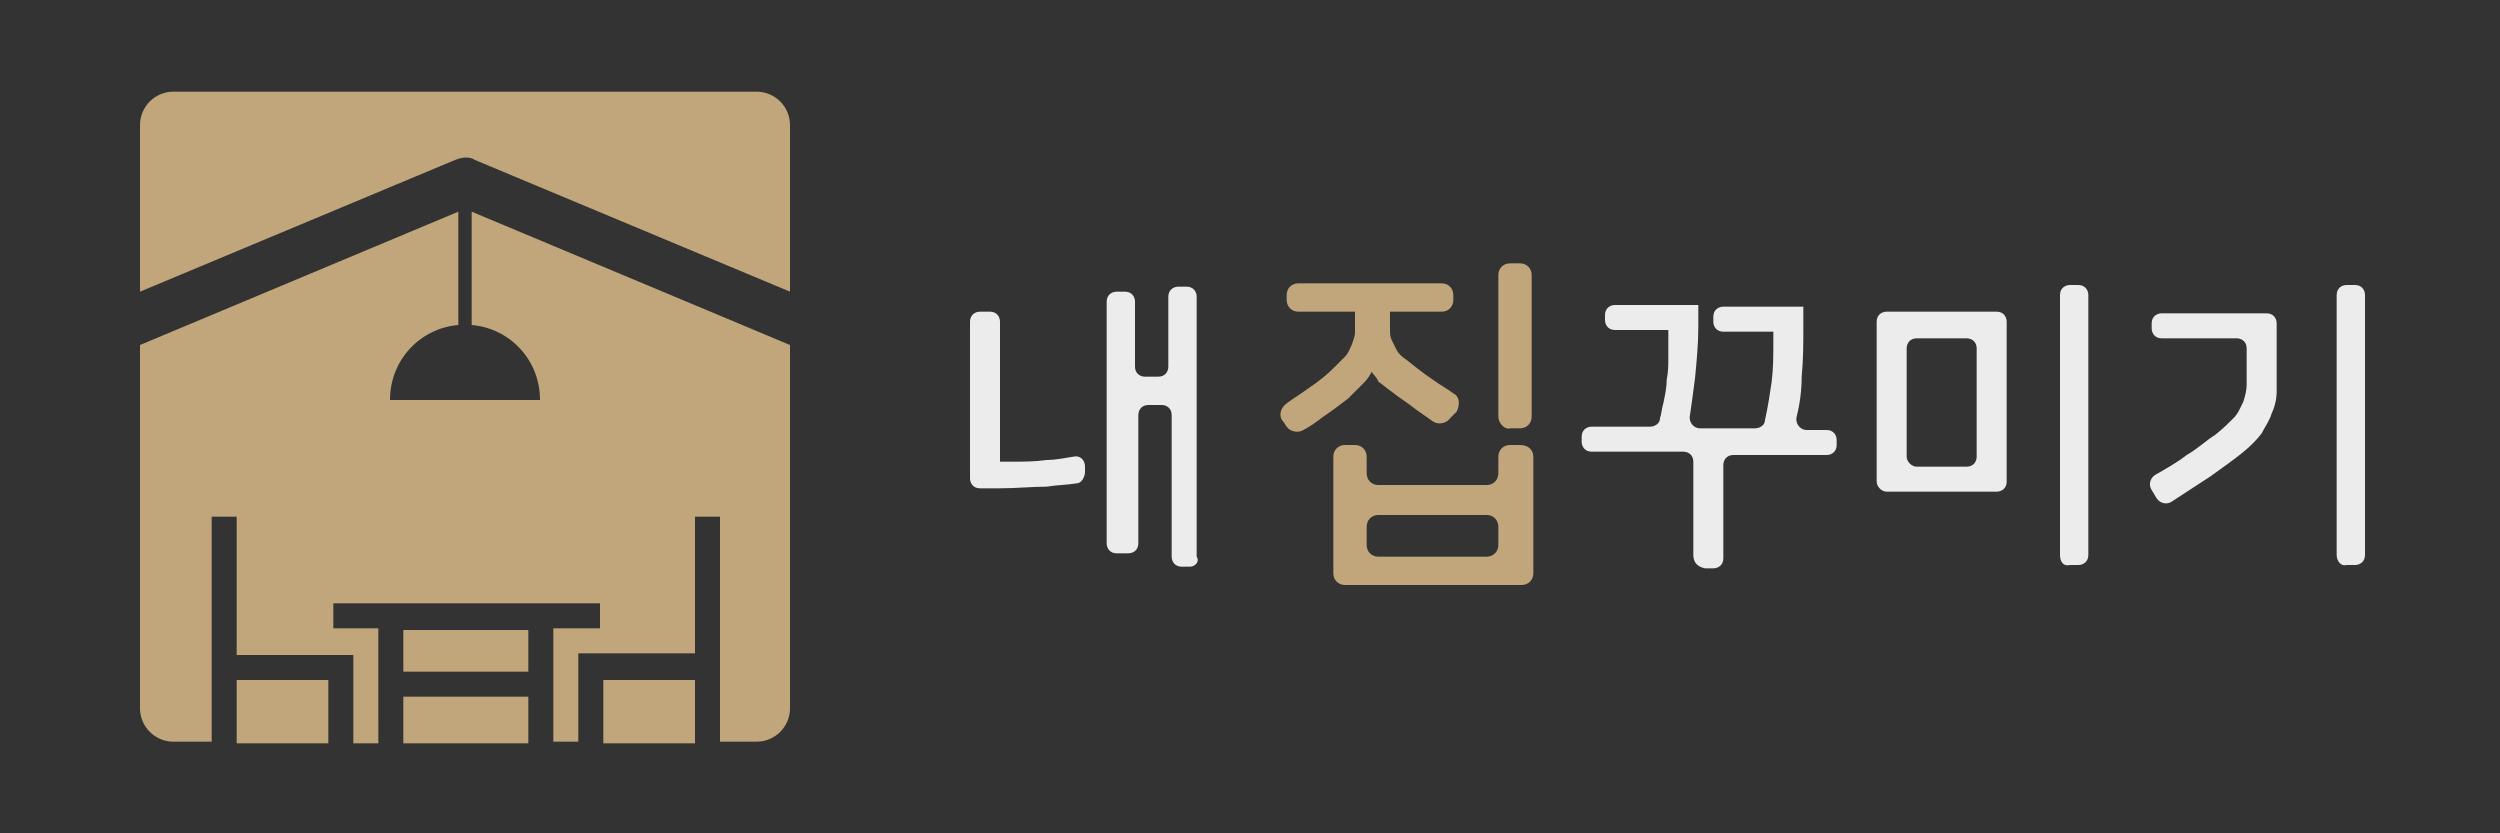 <?xml version="1.0" encoding="utf-8"?>
<!-- Generator: Adobe Illustrator 21.0.0, SVG Export Plug-In . SVG Version: 6.00 Build 0)  -->
<svg version="1.1" id="Layer_1" xmlns="http://www.w3.org/2000/svg" xmlns:xlink="http://www.w3.org/1999/xlink" x="0px" y="0px"
	 viewBox="0 0 150 50" style="enable-background:new 0 0 150 50;" xml:space="preserve">
<rect x="0" y="0" width="150" height="50" fill="#333333" stroke="none"/>
<style type="text/css">
	.st0{fill:none;stroke:#FFFFFF;stroke-miterlimit:10;}
	.st1{fill:#C1A57B;}
	.st2{fill:#ECECEC;}
</style>
<path class="st0" d="M26.5,57"/>
<g>
	<rect x="14.2" y="40.8" class="st1" width="5.5" height="3.8"/>
	<rect x="36.2" y="40.8" class="st1" width="5.5" height="3.8"/>
	<rect x="24.2" y="37.8" class="st1" width="7.5" height="2.5"/>
	<rect x="24.2" y="41.8" class="st1" width="7.5" height="2.8"/>
	<path class="st1" d="M28.5,9.6l18.9,7.9v-10c0-1.1-0.9-2-2-2h-35c-1.1,0-2,0.9-2,2v10l18.9-7.9C27.8,9.4,28.2,9.4,28.5,9.6z"/>
	<path class="st1" d="M28.3,19.5c2.3,0.2,4.1,2.1,4.1,4.5h-9c0-2.4,1.8-4.3,4.1-4.5v-6.8l-19.1,8v21.8c0,1.1,0.9,2,2,2h2.3V31h1.5
		v8.3h7v5.3h1.5V41v-0.8v-2.5H20v-1.5h16v1.5h-2.8v2.5V41v3.5h1.5v-5.3h7V31h1.5v13.5h2.2c1.1,0,2-0.9,2-2V20.7l-19.1-8V19.5z"/>
</g>
<path class="st2" d="M59.4,18.7c0.4,0,0.6,0.3,0.6,0.6v8.4h0.7c0.7,0,1.4,0,2.1-0.1c0.5,0,1-0.1,1.6-0.2c0.4-0.1,0.7,0.2,0.7,0.6
	l0,0.3c0,0.3-0.2,0.7-0.5,0.7c-0.6,0.1-1.2,0.1-1.8,0.2c-0.9,0-1.8,0.1-2.9,0.1h-1.1c-0.4,0-0.6-0.3-0.6-0.6v-9.4
	c0-0.4,0.3-0.6,0.6-0.6H59.4z M71.4,34h-0.5c-0.4,0-0.6-0.3-0.6-0.6v-8.5c0-0.4-0.3-0.6-0.6-0.6h-0.8c-0.4,0-0.6,0.3-0.6,0.6v7.7
	c0,0.4-0.3,0.6-0.6,0.6H67c-0.4,0-0.6-0.3-0.6-0.6V18.1c0-0.4,0.3-0.6,0.6-0.6h0.5c0.4,0,0.6,0.3,0.6,0.6v3.9c0,0.4,0.3,0.6,0.6,0.6
	h0.8c0.4,0,0.6-0.3,0.6-0.6v-4.2c0-0.4,0.3-0.6,0.6-0.6h0.5c0.4,0,0.6,0.3,0.6,0.6v15.6C72,33.7,71.7,34,71.4,34z"/>
<path class="st1" d="M82.3,22.3c-0.1,0.2-0.2,0.4-0.5,0.7c-0.3,0.3-0.6,0.6-0.9,0.9c-0.4,0.3-0.9,0.7-1.5,1.1
	c-0.4,0.3-0.8,0.6-1.2,0.8c-0.3,0.2-0.8,0.1-1-0.2L77,25.3c-0.3-0.3-0.2-0.8,0.2-1.1c0.4-0.3,0.9-0.6,1.3-0.9
	c0.6-0.4,1.1-0.8,1.5-1.2c0.3-0.3,0.5-0.5,0.7-0.7c0.2-0.2,0.3-0.5,0.4-0.7c0.1-0.3,0.2-0.5,0.2-0.8c0-0.3,0-0.6,0-1v-0.2h-3.4
	c-0.4,0-0.7-0.3-0.7-0.7v-0.3c0-0.4,0.3-0.7,0.7-0.7h8.6c0.4,0,0.7,0.3,0.7,0.7V18c0,0.4-0.3,0.7-0.7,0.7h-3.1v0.1
	c0,0.3,0,0.6,0,0.9c0,0.3,0,0.5,0.1,0.7c0.1,0.2,0.2,0.4,0.3,0.6c0.1,0.2,0.3,0.4,0.6,0.6c0.5,0.4,1,0.8,1.6,1.2
	c0.4,0.3,0.8,0.5,1.2,0.8c0.4,0.2,0.4,0.7,0.2,1.1L87,25.1c-0.2,0.3-0.7,0.4-1,0.2c-0.3-0.2-0.7-0.5-1-0.7c-0.5-0.4-1-0.7-1.5-1.1
	c-0.3-0.2-0.5-0.4-0.8-0.6C82.6,22.6,82.4,22.5,82.3,22.3L82.3,22.3z M92,27.4v7c0,0.4-0.3,0.7-0.7,0.7H80.7c-0.4,0-0.7-0.3-0.7-0.7
	v-7c0-0.4,0.3-0.7,0.7-0.7h0.6c0.4,0,0.7,0.3,0.7,0.7v1c0,0.4,0.3,0.7,0.7,0.7h6.5c0.4,0,0.7-0.3,0.7-0.7v-1c0-0.4,0.3-0.7,0.7-0.7
	h0.6C91.7,26.7,92,27,92,27.4z M89.9,32.7v-1.1c0-0.4-0.3-0.7-0.7-0.7h-6.5c-0.4,0-0.7,0.3-0.7,0.7v1.1c0,0.4,0.3,0.7,0.7,0.7h6.5
	C89.6,33.4,89.9,33.1,89.9,32.7z M89.9,25v-8.5c0-0.4,0.3-0.7,0.7-0.7h0.6c0.4,0,0.7,0.3,0.7,0.7V25c0,0.4-0.3,0.7-0.7,0.7h-0.6
	C90.3,25.8,89.9,25.4,89.9,25z"/>
<g>
	<path class="st2" d="M101.6,33.3v-5.6c0-0.4-0.3-0.6-0.6-0.6h-5.5c-0.4,0-0.6-0.3-0.6-0.6v-0.3c0-0.4,0.3-0.6,0.6-0.6h3.5
		c0.3,0,0.6-0.2,0.6-0.5c0.1-0.3,0.1-0.6,0.2-0.9c0.1-0.5,0.2-0.9,0.2-1.4c0.1-0.5,0.1-0.9,0.1-1.3c0-0.4,0-0.7,0-1v-0.7h-3.2
		c-0.4,0-0.6-0.3-0.6-0.6v-0.3c0-0.4,0.3-0.6,0.6-0.6h5v1.3c0,1-0.1,2.1-0.2,3.1c-0.1,0.8-0.2,1.5-0.3,2.2c-0.1,0.4,0.2,0.8,0.6,0.8
		h3.3c0.3,0,0.6-0.2,0.6-0.5c0.2-0.9,0.3-1.6,0.4-2.3c0.1-0.8,0.1-1.6,0.1-2.3v-0.7h-3c-0.4,0-0.6-0.3-0.6-0.6v-0.3
		c0-0.4,0.3-0.6,0.6-0.6h4.8v1.3c0,0.9,0,1.9-0.1,2.9c0,0.8-0.1,1.6-0.3,2.4c-0.1,0.4,0.2,0.8,0.6,0.8h1.2c0.4,0,0.6,0.3,0.6,0.6
		v0.3c0,0.4-0.3,0.6-0.6,0.6H104c-0.4,0-0.6,0.3-0.6,0.6v5.6c0,0.4-0.3,0.6-0.6,0.6h-0.5C101.8,34,101.6,33.7,101.6,33.3z"/>
	<path class="st2" d="M112.6,28.9v-9.6c0-0.4,0.3-0.6,0.6-0.6h6.6c0.4,0,0.6,0.3,0.6,0.6v9.6c0,0.4-0.3,0.6-0.6,0.6h-6.6
		C112.9,29.5,112.6,29.2,112.6,28.9z M115,28h3c0.4,0,0.6-0.3,0.6-0.6v-6.5c0-0.4-0.3-0.6-0.6-0.6h-3c-0.4,0-0.6,0.3-0.6,0.6v6.5
		C114.4,27.7,114.7,28,115,28z M123.6,33.3V17.7c0-0.4,0.3-0.6,0.6-0.6h0.5c0.4,0,0.6,0.3,0.6,0.6v15.6c0,0.4-0.3,0.6-0.6,0.6h-0.5
		C123.8,34,123.6,33.7,123.6,33.3z"/>
	<path class="st2" d="M129.1,29.4c-0.2-0.3-0.1-0.7,0.2-0.9c0.7-0.4,1.4-0.8,1.9-1.2c0.7-0.4,1.2-0.9,1.7-1.2c0.5-0.4,0.8-0.7,1.1-1
		c0.3-0.3,0.4-0.6,0.6-1c0.1-0.3,0.2-0.7,0.2-1c0-0.4,0-0.8,0-1.2v-1c0-0.4-0.3-0.6-0.6-0.6h-4.5c-0.4,0-0.6-0.3-0.6-0.6v-0.3
		c0-0.4,0.3-0.6,0.6-0.6h6.3c0.4,0,0.6,0.3,0.6,0.6v2.6c0,0.5,0,1,0,1.5c0,0.4-0.1,0.9-0.3,1.3c-0.1,0.4-0.4,0.8-0.6,1.2
		c-0.3,0.4-0.7,0.8-1.2,1.2c-0.5,0.4-1.2,0.9-1.9,1.4c-0.6,0.4-1.4,0.9-2.3,1.5c-0.3,0.2-0.7,0.1-0.9-0.2L129.1,29.4z M140.2,33.3
		V17.7c0-0.4,0.3-0.6,0.6-0.6h0.5c0.4,0,0.6,0.3,0.6,0.6v15.6c0,0.4-0.3,0.6-0.6,0.6h-0.5C140.5,34,140.2,33.7,140.2,33.3z"/>
</g>
</svg>
